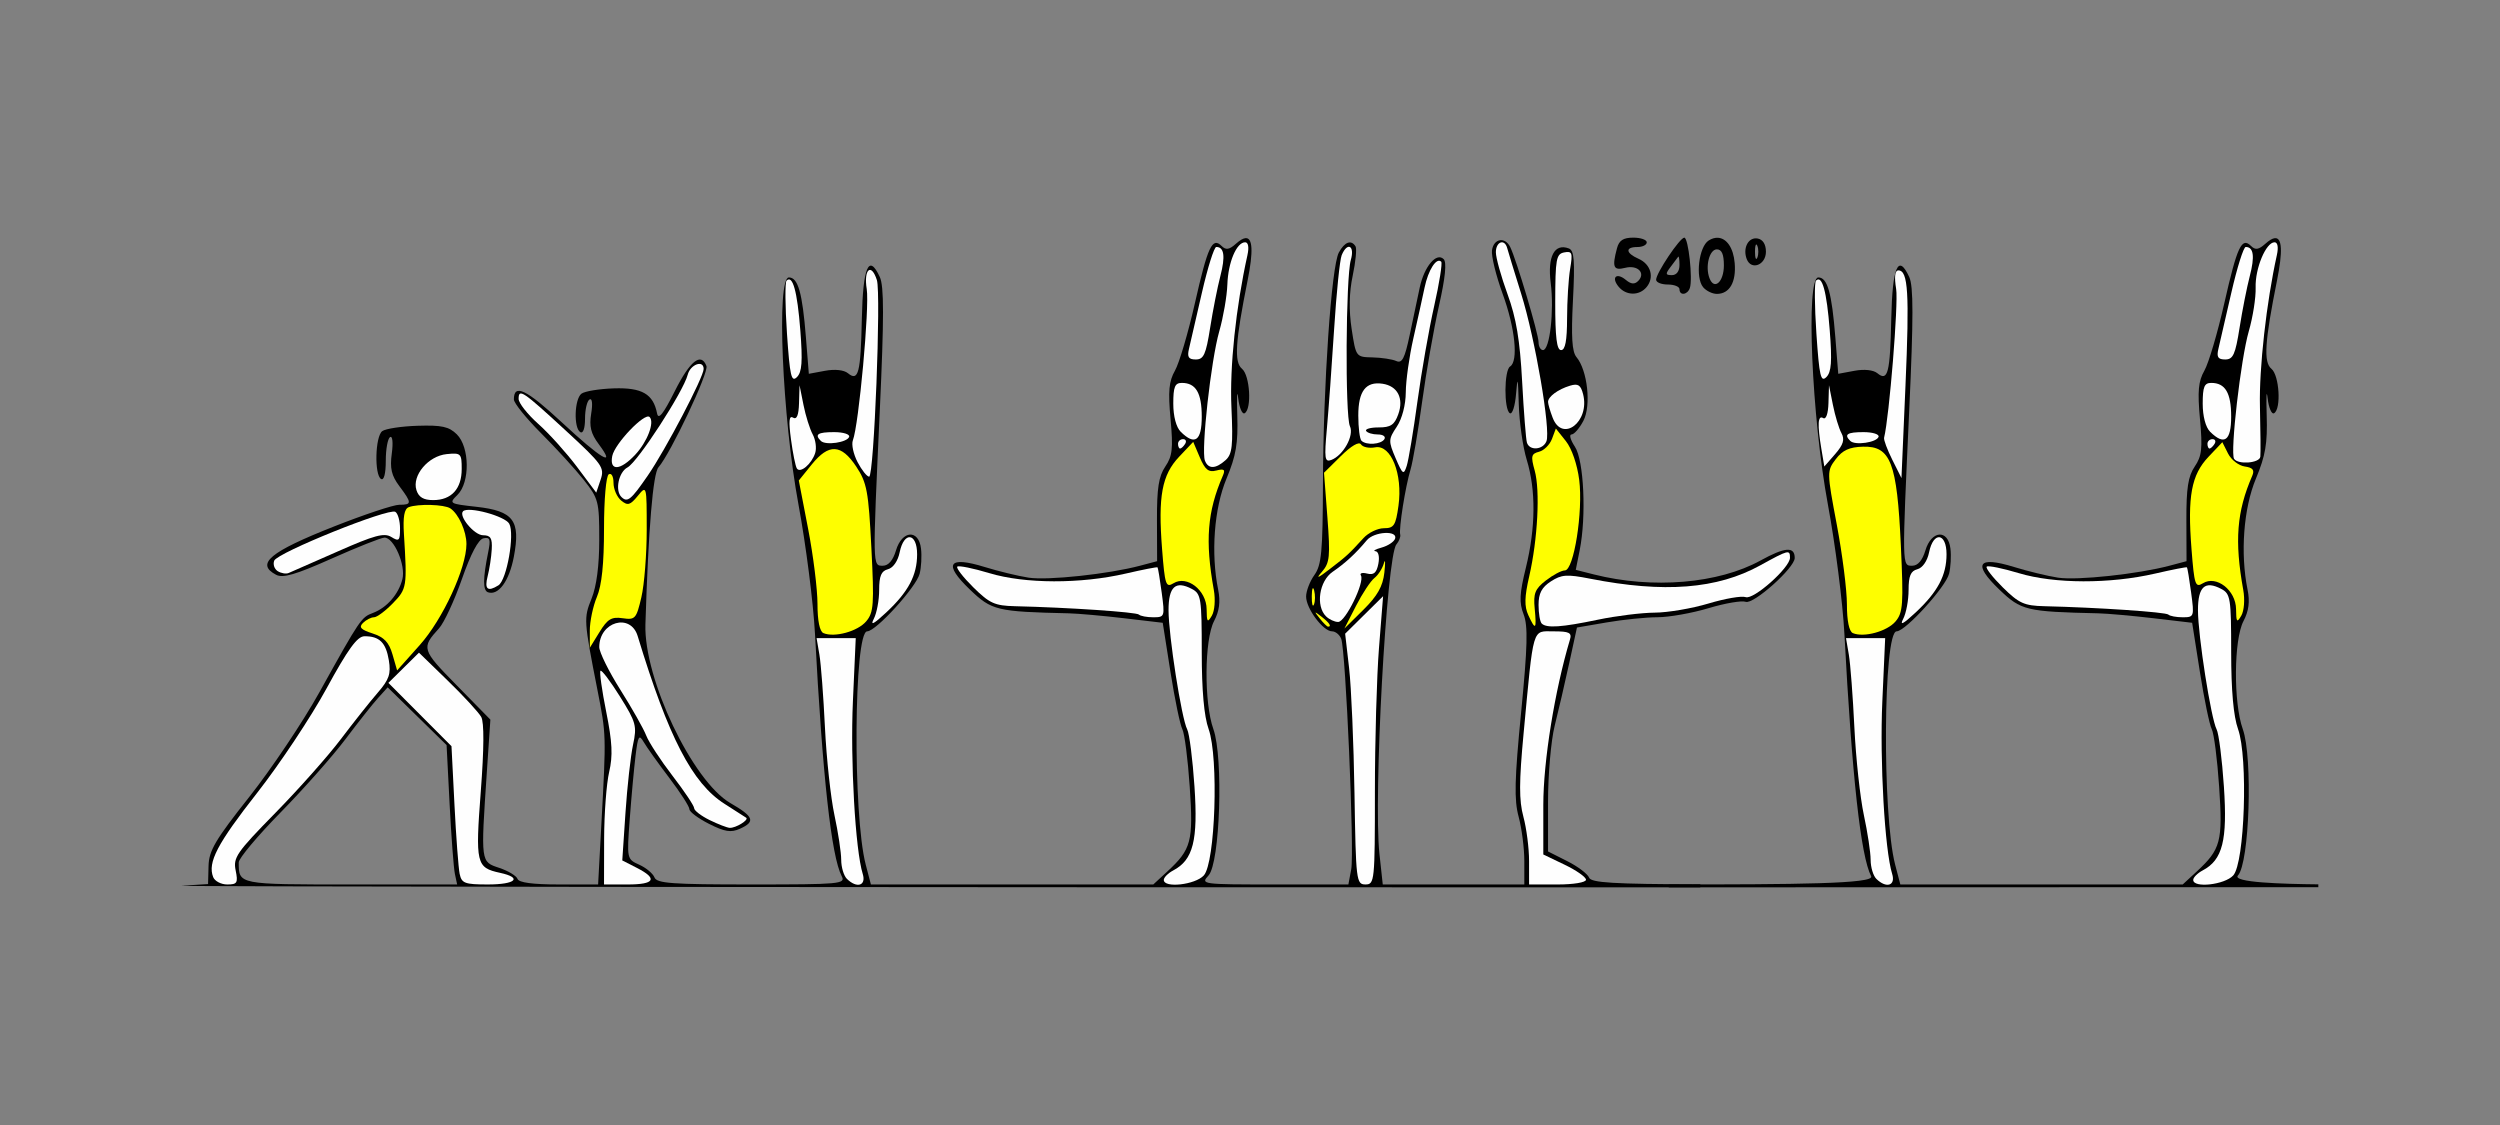 <?xml version="1.0" encoding="UTF-8" standalone="no"?>
<!-- Created with Inkscape (http://www.inkscape.org/) -->

<svg
   xmlns:dc="http://purl.org/dc/elements/1.1/"
   xmlns:cc="http://creativecommons.org/ns#"
   xmlns:rdf="http://www.w3.org/1999/02/22-rdf-syntax-ns#"
   xmlns:svg="http://www.w3.org/2000/svg"
   xmlns="http://www.w3.org/2000/svg"
   xmlns:sodipodi="http://sodipodi.sourceforge.net/DTD/sodipodi-0.dtd"
   xmlns:inkscape="http://www.inkscape.org/namespaces/inkscape"
   id="svg3792"
   version="1.1"
   inkscape:version="0.91 r13725"
   width="500"
   height="225"
   viewBox="0 0 500 225"
   sodipodi:docname="fx230200.svg">
  <rect x="0" y="0" width="500" height="225" fill="#808080" stroke="none"/>
  <defs
     id="defs3796" />
  <sodipodi:namedview
     pagecolor="#b3b3b3"
     bordercolor="#666666"
     borderopacity="1"
     objecttolerance="10"
     gridtolerance="10"
     guidetolerance="10"
     inkscape:pageopacity="0"
     inkscape:pageshadow="2"
     inkscape:window-width="1352"
     inkscape:window-height="774"
     id="namedview3794"
     showgrid="false"
     inkscape:zoom="1.8425112"
     inkscape:cx="182.91343"
     inkscape:cy="151.69511"
     inkscape:window-x="0"
     inkscape:window-y="0"
     inkscape:window-maximized="0"
     inkscape:current-layer="svg3792" />
  <g
     id="g4347"
     transform="translate(33.126,-1.544)">
    <path
       id="path3666"
       d="m 215.961,49.176 c -0.486,0.046 -1.118,0.419 -1.896,1.115 -1.345,1.202 -2.001,1.305 -2.869,0.447 -1.867,-1.845 -2.763,0.075 -5.344,11.449 -1.345,5.93 -3.136,11.993 -3.979,13.473 -1.221,2.144 -1.401,4.114 -0.889,9.701 0.539,5.882 0.369,7.412 -1.053,9.498 -1.314,1.928 -1.687,4.33 -1.664,10.703 l 0.029,8.219 -3.393,0.902 c -6.308,1.678 -18.492,2.985 -22.311,2.393 -2.088,-0.324 -6.043,-1.284 -8.789,-2.133 -7.283,-2.251 -8.334,-0.643 -2.951,4.514 4.371,4.188 5.352,4.423 19.805,4.752 1.826,0.042 6.794,0.484 11.041,0.984 l 7.723,0.908 1.555,9.873 c 0.856,5.43 1.921,10.561 2.365,11.402 0.444,0.841 1.11,6.023 1.48,11.514 0.739,10.971 0.334,12.502 -4.498,16.969 l -2.789,2.578 -28.24,0 -28.238,0 -1.039,-3.984 c -2.609,-10.016 -2.373,-46.641 0.301,-46.641 1.752,0 9.81,-8.853 10.488,-11.523 0.323,-1.271 0.447,-3.524 0.275,-5.004 -0.456,-3.942 -3.804,-3.705 -5.014,0.355 -0.587,1.971 -1.509,3.047 -2.609,3.047 -2.088,0 -2.077,0.51 -0.617,-31.178 0.85,-18.453 0.849,-24.717 0,-26.559 -2.204,-4.779 -3.375,-2.061 -3.596,8.342 -0.231,10.873 -0.678,12.621 -2.781,10.896 -0.801,-0.657 -2.616,-0.849 -4.574,-0.486 l -3.248,0.602 -0.582,-7.293 c -0.712,-8.935 -1.578,-11.98 -3.404,-11.98 -2.519,0 -1.34,27.848 1.924,45.469 1.481,7.992 2.962,19.594 3.291,25.781 1.521,28.604 3.279,44.544 5.354,48.516 0.802,1.536 -0.349,1.641 -18.025,1.641 -15.957,0 -18.967,-0.219 -19.432,-1.414 -0.302,-0.778 -1.671,-1.919 -3.043,-2.537 -2.485,-1.119 -2.493,-1.155 -1.9,-9.133 0.327,-4.405 0.849,-10.089 1.158,-12.631 0.49,-4.025 0.7,-4.382 1.635,-2.771 0.59,1.017 2.888,4.24 5.105,7.16 2.218,2.921 4.033,5.74 4.033,6.268 0,0.527 1.771,1.851 3.934,2.941 3.146,1.586 4.379,1.781 6.166,0.977 3.17,-1.427 2.805,-2.413 -1.906,-5.141 -7.589,-4.395 -17.33,-24.891 -16.99,-35.75 0.6,-19.188 1.512,-30.145 2.615,-31.406 2.408,-2.753 10.091,-18.977 9.594,-20.258 -1.083,-2.788 -3.283,-1.042 -6.33,5.023 -2.311,4.6 -3.28,5.816 -3.549,4.453 -0.766,-3.882 -3.01,-5.182 -8.631,-5.002 -2.916,0.094 -5.834,0.571 -6.486,1.061 -1.412,1.06 -1.592,6.864 -0.238,7.691 0.563,0.344 0.949,-0.752 0.949,-2.701 0,-1.805 0.402,-3.526 0.893,-3.826 0.531,-0.324 0.668,0.818 0.34,2.816 -0.422,2.567 -0.065,4.013 1.508,6.115 3.593,4.803 0.516,2.987 -7.379,-4.352 -7.127,-6.625 -9.594,-7.804 -9.594,-4.592 10e-7,0.725 2.455,3.77 5.455,6.77 3.001,2.999 6.843,7.205 8.539,9.346 2.931,3.7 3.084,4.288 3.084,11.904 0,5.177 -0.541,9.347 -1.527,11.783 -1.604,3.961 -1.577,4.359 1.162,18.299 1.771,9.015 1.765,8.818 0.783,26.953 l -0.646,11.953 -7.871,0 c -5.209,0 -7.997,-0.375 -8.244,-1.107 -0.205,-0.609 -1.842,-1.6 -3.637,-2.201 -3.762,-1.261 -3.725,-0.968 -2.512,-19.035 l 0.715,-10.623 -6.76,-6.889 c -6.996,-7.13 -7.091,-7.434 -3.504,-11.379 1.008,-1.109 3.065,-5.538 4.57,-9.844 1.773,-5.068 3.294,-7.943 4.314,-8.154 1.316,-0.272 1.471,0.193 0.936,2.812 -1.065,5.212 -1.076,7.626 -0.037,7.982 2.096,0.719 4.251,-2.242 5.176,-7.109 1.375,-7.238 -0.06,-9.154 -7.467,-9.982 -5.477,-0.612 -5.555,-0.661 -3.805,-2.391 2.527,-2.497 2.45,-9.551 -0.133,-12.104 -1.569,-1.55 -3.006,-1.864 -7.828,-1.715 -3.248,0.101 -6.44,0.585 -7.092,1.076 -1.409,1.061 -1.599,8.736 -0.236,9.568 0.579,0.353 0.947,-1.065 0.947,-3.639 0,-2.32 0.387,-4.454 0.859,-4.742 0.489,-0.299 0.636,1.115 0.342,3.285 -0.403,2.966 -0.067,4.413 1.514,6.525 2.53,3.381 2.527,3.727 -0.023,3.727 -1.129,0 -6.999,1.953 -13.045,4.34 -12.851,5.074 -15.729,7.471 -11.596,9.656 1.372,0.725 3.875,-0.003 11.148,-3.244 5.158,-2.299 9.9,-4.181 10.539,-4.184 1.896,-0.007 4.286,5.525 3.586,8.299 -0.764,3.027 -3.097,5.709 -5.883,6.762 -2.362,0.893 -2.526,1.134 -10.719,15.871 -3.296,5.93 -9.611,15.352 -14.033,20.938 -6.787,8.573 -8.055,10.724 -8.137,13.789 l -0.098,3.631 -5.234,0.332 c -2.879,0.182 127.973,0.33 290.783,0.326 4.591,-1e-4 8.369,-0.004 12.906,-0.004 l 0,-0.598 c -17.456,-0.051 -21.85,-0.32 -22.246,-1.34 -0.291,-0.75 -2.258,-2.236 -4.371,-3.301 l -3.842,-1.936 0,-9.924 c 0,-5.458 0.598,-12.304 1.33,-15.215 0.732,-2.91 2.034,-8.521 2.893,-12.469 l 1.561,-7.178 5.961,-1.025 c 3.28,-0.564 7.851,-1.029 10.156,-1.033 2.305,-0.004 6.898,-0.821 10.205,-1.814 3.307,-0.994 6.646,-1.566 7.422,-1.271 1.544,0.585 9.809,-6.801 9.809,-8.766 0,-2.341 -1.937,-2.2 -6.838,0.502 -8.42,4.642 -21.621,5.748 -33.32,2.789 l -3.633,-0.92 0.785,-3.928 c 1.362,-6.813 0.843,-17.989 -0.963,-20.713 -0.888,-1.339 -1.19,-2.436 -0.67,-2.436 0.52,0 1.591,-1.232 2.379,-2.738 1.592,-3.042 0.819,-10.107 -1.395,-12.742 -0.887,-1.056 -1.072,-4.068 -0.697,-11.326 0.412,-7.98 0.252,-9.988 -0.826,-10.396 -2.876,-1.09 -4.291,1.602 -3.623,6.885 0.71,5.618 -0.187,13.443 -1.541,13.443 -0.49,0 -0.891,-0.712 -0.891,-1.584 0,-1.647 -4.45,-16.577 -5.676,-19.041 -1.046,-2.103 -3.298,-1.694 -3.637,0.66 -0.164,1.136 0.797,5.064 2.135,8.729 2.492,6.826 3.173,13.486 1.484,14.518 -1.205,0.736 -1.249,8.613 -0.053,9.344 0.498,0.304 1.054,-1.44 1.252,-3.93 0.288,-3.615 0.391,-3.214 0.537,2.086 0.1,3.609 0.817,8.635 1.594,11.166 1.851,6.03 1.794,13.558 -0.166,21.539 -1.286,5.236 -1.373,7.007 -0.459,9.375 0.894,2.317 0.792,6.363 -0.5,19.602 -1.316,13.489 -1.412,17.483 -0.494,20.873 0.624,2.306 1.135,6.295 1.135,8.865 l 0,4.674 -14.156,0 -14.156,0 -0.664,-6.129 c -1.221,-11.262 1.423,-59.533 3.389,-61.873 0.543,-0.647 0.887,-1.536 0.766,-1.977 -0.311,-1.125 1.034,-9.616 2.059,-12.99 0.47,-1.547 1.517,-7.664 2.326,-13.594 0.81,-5.93 2.324,-14.555 3.365,-19.17 1.272,-5.636 1.58,-8.701 0.938,-9.336 -1.443,-1.426 -3.881,1.468 -4.783,5.68 -0.425,1.984 -1.327,6.252 -2.006,9.484 -0.984,4.682 -1.528,5.743 -2.676,5.221 -0.792,-0.36 -2.935,-0.688 -4.762,-0.729 -3.318,-0.074 -3.32,-0.078 -4.176,-5.689 -0.571,-3.749 -0.501,-7.294 0.213,-10.664 0.589,-2.777 0.843,-5.413 0.564,-5.859 -0.867,-1.386 -2.179,-0.899 -3.338,1.24 -1.486,2.744 -3.12,26.525 -3.178,46.229 -0.04,13.622 -0.288,16.275 -1.707,18.256 -0.913,1.275 -1.66,3.221 -1.66,4.326 0,2.386 3.405,6.949 5.186,6.949 0.689,0 1.514,0.675 1.834,1.498 0.898,2.313 2.654,42.642 2.006,46.08 l -0.572,3.047 -14.811,0 c -14.558,0 -14.783,-0.031 -13.158,-1.805 2.304,-2.515 2.998,-23.576 0.965,-29.271 -1.885,-5.279 -1.804,-17.882 0.139,-21.594 1.064,-2.032 1.307,-3.896 0.822,-6.281 -1.482,-7.286 -0.808,-16.28 1.666,-22.217 1.917,-4.6 2.333,-7.042 2.156,-12.656 -0.121,-3.826 -0.036,-5.365 0.188,-3.42 0.224,1.945 0.81,3.292 1.301,2.992 1.449,-0.885 1.038,-7.586 -0.545,-8.885 -1.602,-1.314 -1.343,-5.396 1.125,-17.689 1.16,-5.778 1.02,-8.574 -0.438,-8.436 z m -171.551,89.84 5.891,5.77 5.891,5.77 0.607,11.832 c 0.334,6.508 0.808,12.781 1.055,13.941 l 0.449,2.109 -21.266,0 c -22.558,0 -22.416,0.028 -22.416,-4.422 0,-0.801 3.773,-5.3 8.383,-10 4.61,-4.7 10.443,-11.289 12.963,-14.641 2.52,-3.352 5.45,-7.054 6.512,-8.227 l 1.932,-2.133 z"
       style="fill:#000000"
       inkscape:connector-curvature="0" />
    <path
       sodipodi:nodetypes="csssssscccssscccccscccccssssssssscccssscccccsssssscscsc"
       inkscape:connector-curvature="0"
       id="path3664"
       d="m 421.845,49.176 c -0.486,0.046 -1.118,0.419 -1.896,1.115 -1.345,1.202 -2.001,1.305 -2.869,0.447 -1.867,-1.845 -2.763,0.075 -5.344,11.449 -1.345,5.93 -3.136,11.993 -3.979,13.473 -1.221,2.144 -1.401,4.114 -0.889,9.701 0.539,5.882 0.369,7.412 -1.053,9.498 -1.314,1.928 -1.687,4.33 -1.664,10.703 l 0.029,8.219 -3.393,0.902 c -6.308,1.678 -18.492,2.985 -22.311,2.393 -2.088,-0.324 -6.043,-1.284 -8.789,-2.133 -7.283,-2.251 -8.334,-0.643 -2.951,4.514 4.371,4.188 5.352,4.423 19.805,4.752 1.826,0.042 6.794,0.484 11.041,0.984 l 7.723,0.908 1.555,9.873 c 0.856,5.43 1.921,10.561 2.365,11.402 0.444,0.841 1.11,6.023 1.48,11.514 0.739,10.971 0.334,12.502 -4.498,16.969 l -2.789,2.578 -28.24,0 -28.238,0 -1.039,-3.984 c -2.609,-10.016 -2.373,-46.641 0.301,-46.641 1.752,0 9.81,-8.853 10.488,-11.523 0.323,-1.271 0.447,-3.524 0.275,-5.004 -0.456,-3.942 -3.804,-3.705 -5.014,0.355 -0.587,1.971 -1.509,3.047 -2.609,3.047 -2.088,0 -2.077,0.51 -0.617,-31.178 0.85,-18.453 0.849,-24.717 0,-26.559 -2.204,-4.779 -3.375,-2.061 -3.596,8.342 -0.231,10.873 -0.678,12.621 -2.781,10.896 -0.801,-0.657 -2.616,-0.849 -4.574,-0.486 l -3.248,0.602 -0.582,-7.293 c -0.712,-8.935 -1.578,-11.98 -3.404,-11.98 -2.519,0 -1.34,27.848 1.924,45.469 1.481,7.992 2.962,19.594 3.291,25.781 1.521,28.604 3.279,44.544 5.354,48.516 0.794,1.52 -15.013,1.635 -40.49,1.639 l 0,0.574 c 37.943,-0.004 97.532,-0.015 129.922,-0.033 l 0,-0.564 c -7.174,-0.07 -17.357,-0.378 -16.074,-1.779 2.304,-2.515 2.998,-23.576 0.965,-29.271 -1.885,-5.279 -1.804,-17.882 0.139,-21.594 1.064,-2.032 1.307,-3.896 0.822,-6.281 -1.482,-7.286 -0.808,-16.28 1.666,-22.217 1.917,-4.6 2.333,-7.042 2.156,-12.656 -0.121,-3.826 -0.036,-5.365 0.188,-3.42 0.224,1.945 0.81,3.292 1.301,2.992 1.449,-0.885 1.038,-7.586 -0.545,-8.885 -1.602,-1.314 -1.343,-5.396 1.125,-17.689 1.16,-5.778 1.02,-8.574 -0.438,-8.436 z"
       style="fill:#000000" />
    <path
       inkscape:connector-curvature="0"
       id="path3823"
       d="m 9.506,176.957 c -1.138,-2.93 0.811,-6.657 8.827,-16.88 4.482,-5.716 10.71,-15.089 13.841,-20.829 4.311,-7.904 6.153,-10.441 7.59,-10.453 2.993,-0.025 4.295,1.258 4.878,4.808 0.447,2.724 0.061,3.847 -2.228,6.487 -1.523,1.756 -4.841,5.935 -7.373,9.286 -2.532,3.352 -8.43,9.994 -13.106,14.76 -7.74,7.89 -8.45,8.918 -7.931,11.484 0.506,2.498 0.315,2.818 -1.676,2.818 -1.236,0 -2.505,-0.666 -2.822,-1.481 z"
       style="fill:#fefefe" />
    <path
       inkscape:connector-curvature="0"
       id="path3821"
       d="m 58.807,176.329 c -0.244,-1.16 -0.712,-7.383 -1.039,-13.828 l -0.596,-11.719 -6.31,-6.332 -6.31,-6.332 3.056,-3.02 3.056,-3.02 5.767,5.601 c 3.172,3.081 6.182,6.346 6.688,7.256 0.598,1.074 0.568,6.29 -0.087,14.883 -1.102,14.47 -0.916,15.258 3.838,16.29 4.555,0.988 3.162,2.33 -2.419,2.33 -4.629,0 -5.249,-0.232 -5.644,-2.109 z"
       style="fill:#fefefe" />
    <path
       inkscape:connector-curvature="0"
       id="path3819"
       d="m 87.701,169.297 c 0.013,-5.027 0.465,-11.036 1.005,-13.352 0.761,-3.264 0.629,-5.969 -0.586,-12.022 -0.863,-4.296 -1.38,-7.997 -1.149,-8.224 0.231,-0.228 1.987,2.095 3.902,5.161 3.226,5.164 3.419,5.874 2.611,9.624 -0.48,2.226 -1.161,8.345 -1.513,13.597 l -0.641,9.549 2.918,1.491 c 4.228,2.16 3.591,3.318 -1.826,3.318 l -4.744,0 0.023,-9.141 z"
       style="fill:#fefefe" />
    <path
       inkscape:connector-curvature="0"
       id="path3817"
       d="m 136.255,177.313 c -0.626,-0.619 -1.139,-2.328 -1.139,-3.799 0,-1.471 -0.609,-5.5 -1.353,-8.953 -0.744,-3.453 -1.598,-11.341 -1.898,-17.529 -0.3,-6.188 -0.798,-12.736 -1.108,-14.553 l -0.564,-3.303 3.915,0 3.915,0 -0.569,12.678 c -0.533,11.887 0.484,29.727 1.967,34.474 0.736,2.358 -1.177,2.952 -3.168,0.984 z"
       style="fill:#fefefe" />
    <path
       inkscape:connector-curvature="0"
       id="path3815"
       d="m 199.633,177.533 c 0,-0.497 0.849,-1.354 1.888,-1.903 3.992,-2.111 4.975,-5.988 4.249,-16.759 -0.369,-5.481 -1.024,-10.633 -1.456,-11.45 -1.122,-2.125 -3.732,-18.803 -3.732,-23.847 0,-4.703 1.396,-5.97 4.67,-4.239 1.833,0.969 1.972,1.857 1.972,12.611 0,7.701 0.459,12.854 1.374,15.415 2.034,5.695 1.34,26.756 -0.964,29.271 -1.716,1.873 -8,2.581 -8,0.9 z"
       style="fill:#fefefe" />
    <path
       inkscape:connector-curvature="0"
       id="path3813"
       d="m 237.772,160.232 c -0.158,-10.009 -0.642,-21.292 -1.078,-25.074 l -0.791,-6.876 3.795,-3.75 3.795,-3.75 -0.819,10.312 c -0.451,5.672 -0.82,18.645 -0.82,28.828 0,17.892 -0.064,18.516 -1.898,18.512 -1.822,-0.004 -1.909,-0.725 -2.184,-18.202 z"
       style="fill:#fefefe" />
    <path
       inkscape:connector-curvature="0"
       id="path3811"
       d="m 272.689,173.764 c 0,-2.571 -0.511,-6.561 -1.135,-8.868 -0.885,-3.269 -0.877,-6.941 0.038,-16.654 2.048,-21.746 1.66,-20.429 6.013,-20.429 3.127,0 3.67,0.273 3.262,1.641 -3.062,10.262 -5.331,24.344 -5.331,33.088 l 0,9.898 4.27,2.05 c 2.348,1.127 4.269,2.477 4.269,2.999 0,0.536 -2.481,0.95 -5.693,0.95 l -5.693,0 0,-4.674 z"
       style="fill:#fefefe" />
    <path
       inkscape:connector-curvature="0"
       id="path3809"
       d="m 342.14,177.313 c -0.626,-0.619 -1.139,-2.328 -1.139,-3.799 0,-1.471 -0.609,-5.5 -1.353,-8.953 -0.744,-3.453 -1.598,-11.341 -1.898,-17.529 -0.3,-6.188 -0.798,-12.736 -1.108,-14.553 l -0.564,-3.303 3.915,0 3.915,0 -0.569,12.678 c -0.533,11.887 0.484,29.727 1.967,34.474 0.736,2.358 -1.177,2.952 -3.168,0.984 z"
       style="fill:#fefefe" />
    <path
       inkscape:connector-curvature="0"
       id="path3807"
       d="m 405.518,177.533 c 0,-0.497 0.849,-1.354 1.888,-1.903 3.992,-2.111 4.975,-5.988 4.249,-16.759 -0.369,-5.481 -1.024,-10.633 -1.456,-11.45 -1.122,-2.125 -3.732,-18.803 -3.732,-23.847 0,-4.703 1.396,-5.97 4.67,-4.239 1.833,0.969 1.972,1.857 1.972,12.611 0,7.701 0.459,12.854 1.374,15.415 2.034,5.695 1.34,26.756 -0.964,29.271 -1.716,1.873 -8,2.581 -8,0.9 z"
       style="fill:#fefefe" />
    <path
       inkscape:connector-curvature="0"
       id="path3796"
       d="m 108.788,165.552 c -1.696,-0.834 -3.084,-1.901 -3.084,-2.372 0,-0.471 -1.946,-3.384 -4.325,-6.474 -2.378,-3.09 -4.747,-6.717 -5.263,-8.059 -0.516,-1.342 -2.84,-5.454 -5.163,-9.137 -2.323,-3.683 -4.224,-7.53 -4.224,-8.549 0,-5.086 6.259,-6.887 7.679,-2.21 6.149,20.248 10.937,29.492 17.391,33.571 2.127,1.345 4.068,2.591 4.314,2.769 0.596,0.432 -2.088,2.081 -3.293,2.023 -0.522,-0.025 -2.336,-0.728 -4.032,-1.562 z"
       style="fill:#fefefe" />
    <path
       inkscape:connector-curvature="0"
       id="path3794"
       d="m 141.639,125.297 c 0.587,-1.126 1.068,-3.714 1.068,-5.75 0,-2.813 0.421,-3.811 1.754,-4.155 1.041,-0.269 1.995,-1.647 2.348,-3.391 0.856,-4.23 3.488,-3.936 3.488,0.39 0,4.221 -1.757,7.527 -6.205,11.672 -2.497,2.327 -3.21,2.686 -2.453,1.234 z"
       style="fill:#fefefe" />
    <path
       inkscape:connector-curvature="0"
       id="path3792"
       d="m 275.219,126.251 c -0.348,-0.344 -0.633,-2.022 -0.633,-3.728 0,-2.307 0.633,-3.513 2.466,-4.7 2.13,-1.379 3.195,-1.453 7.827,-0.543 14.828,2.913 25.432,2.083 34.048,-2.666 5.651,-3.115 5.944,-3.19 5.944,-1.522 0,1.988 -7.295,8.471 -8.863,7.877 -0.774,-0.293 -4.113,0.28 -7.42,1.273 -3.307,0.994 -8.148,1.817 -10.757,1.83 -2.609,0.013 -7.732,0.649 -11.385,1.413 -7.263,1.52 -10.257,1.724 -11.228,0.765 z"
       style="fill:#fefefe" />
    <path
       inkscape:connector-curvature="0"
       id="path3790"
       d="m 347.523,125.297 c 0.587,-1.126 1.068,-3.714 1.068,-5.75 0,-2.813 0.421,-3.811 1.754,-4.155 1.041,-0.269 1.995,-1.647 2.348,-3.391 0.856,-4.23 3.488,-3.936 3.488,0.39 0,4.221 -1.757,7.527 -6.205,11.672 -2.497,2.327 -3.21,2.686 -2.453,1.234 z"
       style="fill:#fefefe" />
    <path
       inkscape:connector-curvature="0"
       id="path3786"
       d="m 232.081,124.813 c -2.11,-2.085 -1.37,-7.066 1.324,-8.909 2.526,-1.728 4.67,-3.708 6.826,-6.305 1.456,-1.753 6.238,-2.03 5.664,-0.327 -0.213,0.63 -1.422,1.432 -2.688,1.782 -1.266,0.35 -1.827,0.678 -1.247,0.729 0.611,0.054 0.858,1.111 0.586,2.514 -0.35,1.809 -0.917,2.305 -2.242,1.962 -0.975,-0.252 -1.537,-0.081 -1.248,0.381 0.813,1.3 -3.1,9.298 -4.549,9.298 -0.708,0 -1.799,-0.506 -2.425,-1.125 z"
       style="fill:#fefefe" />
    <path
       inkscape:connector-curvature="0"
       id="path3782"
       d="m 194.66,124.461 c -0.508,-0.502 -14.176,-1.426 -24.792,-1.676 -4.039,-0.095 -5.09,-0.571 -8.325,-3.768 -2.037,-2.012 -3.482,-3.877 -3.211,-4.145 0.27,-0.267 3.163,0.32 6.428,1.305 7.109,2.145 18.184,2.176 27.278,0.077 3.389,-0.782 6.243,-1.342 6.342,-1.243 0.1,0.098 0.477,2.386 0.839,5.084 0.639,4.763 0.591,4.905 -1.678,4.905 -1.285,0 -2.582,-0.243 -2.882,-0.539 z"
       style="fill:#fefefe" />
    <path
       inkscape:connector-curvature="0"
       id="path3780"
       d="m 400.545,124.461 c -0.508,-0.502 -14.176,-1.426 -24.792,-1.676 -4.039,-0.095 -5.09,-0.571 -8.325,-3.768 -2.037,-2.012 -3.482,-3.877 -3.211,-4.145 0.27,-0.267 3.163,0.32 6.428,1.305 7.109,2.145 18.184,2.176 27.278,0.077 3.389,-0.782 6.243,-1.342 6.342,-1.243 0.1,0.098 0.477,2.386 0.839,5.084 0.639,4.763 0.591,4.905 -1.678,4.905 -1.285,0 -2.582,-0.243 -2.882,-0.539 z"
       style="fill:#fefefe" />
    <path
       inkscape:connector-curvature="0"
       id="path3778"
       d="m 64.402,116.797 c 0.366,-1.418 0.736,-3.844 0.822,-5.391 0.125,-2.239 -0.23,-2.812 -1.741,-2.812 -1.752,0 -4.957,-3.851 -3.996,-4.801 1.04,-1.027 8.408,0.97 9.239,2.504 1.125,2.078 -0.494,11.26 -2.171,12.313 -2.156,1.353 -2.825,0.79 -2.154,-1.812 z"
       style="fill:#fefefe" />
    <path
       inkscape:connector-curvature="0"
       id="path3776"
       d="m 22.417,115.775 c -0.67,-0.423 -0.985,-1.367 -0.701,-2.1 0.625,-1.606 22.887,-10.58 24.223,-9.764 0.517,0.316 0.941,1.819 0.941,3.34 0,2.448 -0.2,2.642 -1.742,1.69 -1.425,-0.88 -3.366,-0.357 -10.674,2.873 -4.912,2.171 -9.359,4.124 -9.88,4.338 -0.522,0.215 -1.497,0.045 -2.167,-0.378 z"
       style="fill:#fefefe" />
    <path
       inkscape:connector-curvature="0"
       id="path3772"
       d="m 50.165,99.575 c -0.939,-2.923 2.359,-6.849 6.06,-7.212 2.84,-0.279 2.99,-0.13 2.99,2.98 0,3.973 -2.058,6.22 -5.697,6.22 -1.933,0 -2.899,-0.573 -3.353,-1.988 z"
       style="fill:#fefefe" />
    <path
       inkscape:connector-curvature="0"
       id="path3770"
       d="m 91.156,100.938 c -1.317,-1.302 -0.558,-4.973 1.223,-5.915 2.027,-1.072 11.164,-15.142 12.039,-18.538 0.533,-2.071 3.184,-3.03 3.184,-1.151 0,1.628 -7.588,16.115 -11.161,21.307 -3.375,4.905 -4.085,5.482 -5.285,4.297 z"
       style="fill:#fefefe" />
    <path
       inkscape:connector-curvature="0"
       id="path3768"
       d="m 82.301,94.957 c -2.104,-2.812 -5.597,-6.694 -7.763,-8.626 -2.166,-1.932 -3.938,-4.182 -3.938,-5 0,-2.159 0.796,-1.624 9.448,6.349 7.328,6.752 7.77,7.375 6.951,9.8 l -0.874,2.59 -3.825,-5.113 z"
       style="fill:#fefefe" />
    <path
       inkscape:connector-curvature="0"
       id="path3766"
       d="m 138.393,93.978 c -0.834,-1.593 -1.26,-3.557 -0.947,-4.363 1.186,-3.054 3.354,-26.683 2.776,-30.255 -0.642,-3.965 0.894,-5.333 2.027,-1.805 0.866,2.697 -0.574,39.321 -1.546,39.321 -0.437,0 -1.477,-1.304 -2.31,-2.897 z"
       style="fill:#fefefe" />
    <path
       inkscape:connector-curvature="0"
       id="path3764"
       d="m 245.996,93.174 c -1.463,-3.412 -1.45,-3.765 0.231,-6.285 1.064,-1.595 1.79,-4.367 1.804,-6.888 0.013,-2.32 0.694,-7.172 1.515,-10.781 0.821,-3.609 1.83,-8.178 2.242,-10.154 0.741,-3.548 2.386,-6.11 3.328,-5.18 0.267,0.264 -0.364,4.243 -1.402,8.844 -1.038,4.6 -2.549,13.216 -3.357,19.146 -0.808,5.93 -1.771,11.711 -2.14,12.847 -0.611,1.885 -0.806,1.75 -2.22,-1.549 z"
       style="fill:#fefefe" />
    <path
       inkscape:connector-curvature="0"
       id="path3762"
       d="m 345.337,93.501 c -1.007,-2.011 -1.748,-3.994 -1.645,-4.405 1.037,-4.17 2.88,-26.863 2.415,-29.737 -0.399,-2.468 -0.248,-3.735 0.448,-3.735 1.946,0 2.222,4.504 1.416,23.063 l -0.802,18.47 -1.831,-3.657 z"
       style="fill:#fefefe" />
    <path
       inkscape:connector-curvature="0"
       id="path3758"
       d="m 126.244,95.227 c -0.276,-0.441 -0.805,-3.057 -1.174,-5.812 -0.493,-3.673 -0.382,-4.832 0.417,-4.344 0.742,0.453 1.123,-0.473 1.194,-2.905 l 0.104,-3.571 0.788,3.941 c 0.433,2.167 1.264,4.82 1.846,5.895 0.582,1.075 0.805,2.744 0.495,3.709 -0.712,2.216 -3.007,4.147 -3.67,3.088 z"
       style="fill:#fefefe" />
    <path
       inkscape:connector-curvature="0"
       id="path3754"
       d="m 89.324,92.752 c 0.477,-2.465 6.5,-8.765 7.466,-7.81 1.05,1.038 -0.443,4.957 -2.878,7.553 -2.993,3.192 -5.18,3.314 -4.588,0.257 z"
       style="fill:#fefefe" />
    <path
       inkscape:connector-curvature="0"
       id="path3752"
       d="m 207.859,93.671 c -0.792,-2.04 1.205,-20.058 2.866,-25.858 0.812,-2.836 1.542,-7.055 1.622,-9.375 0.153,-4.448 1.837,-8.438 3.56,-8.438 0.626,0 0.803,1.006 0.453,2.578 -2.312,10.41 -3.568,22.365 -3.2,30.453 0.35,7.691 0.165,9.348 -1.175,10.547 -1.99,1.78 -3.458,1.813 -4.126,0.092 z"
       style="fill:#fefefe" />
    <path
       inkscape:connector-curvature="0"
       id="path3750"
       d="m 331.161,91.409 c -0.835,-4.987 -0.726,-6.911 0.352,-6.252 0.563,0.344 0.991,-0.871 1.053,-2.992 l 0.104,-3.571 0.788,3.941 c 0.433,2.167 1.2,4.702 1.704,5.633 0.694,1.282 0.39,2.297 -1.254,4.186 l -2.171,2.494 -0.576,-3.44 z"
       style="fill:#fefefe" />
    <path
       inkscape:connector-curvature="0"
       id="path3748"
       d="m 232.251,87.286 c 0.34,-3.749 0.992,-12.723 1.45,-19.941 0.458,-7.219 1.138,-13.863 1.511,-14.766 1.124,-2.72 2.662,-1.931 1.83,0.938 -1.011,3.482 -1.163,31.224 -0.182,33.272 0.885,1.848 -1.318,5.832 -3.731,6.747 -1.31,0.497 -1.419,-0.279 -0.878,-6.249 z"
       style="fill:#fefefe" />
    <path
       inkscape:connector-curvature="0"
       id="path3746"
       d="m 413.688,93.295 c -0.807,-1.291 1.35,-20 2.938,-25.482 0.822,-2.836 1.441,-6.773 1.376,-8.749 -0.126,-3.824 2.06,-9.064 3.78,-9.064 0.635,0 0.814,0.995 0.462,2.578 -2.08,9.367 -3.564,22.627 -3.382,30.234 0.117,4.898 0.151,9.434 0.075,10.078 -0.151,1.293 -4.485,1.626 -5.249,0.404 z"
       style="fill:#fefefe" />
    <path
       inkscape:connector-curvature="0"
       id="path3740"
       d="m 202.48,90.313 c 0,-0.516 0.452,-0.938 1.005,-0.938 0.553,0 0.741,0.422 0.418,0.938 -0.323,0.516 -0.775,0.938 -1.005,0.938 -0.23,0 -0.418,-0.422 -0.418,-0.938 z"
       style="fill:#fefefe" />
    <path
       inkscape:connector-curvature="0"
       id="path3738"
       d="m 272.262,90.079 c -0.202,-0.645 -0.635,-6.156 -0.961,-12.248 -0.444,-8.293 -1.179,-12.679 -2.923,-17.457 -1.281,-3.51 -2.33,-7.28 -2.33,-8.377 0,-2.137 1.751,-2.773 2.268,-0.824 0.171,0.645 1.43,4.758 2.798,9.141 2.791,8.943 5.925,27.221 5.052,29.469 -0.681,1.752 -3.382,1.958 -3.904,0.297 z"
       style="fill:#fefefe" />
    <path
       inkscape:connector-curvature="0"
       id="path3736"
       d="m 408.364,90.313 c 0,-0.516 0.452,-0.938 1.005,-0.938 0.553,0 0.741,0.422 0.418,0.938 -0.323,0.516 -0.775,0.938 -1.005,0.938 -0.23,0 -0.418,-0.422 -0.418,-0.938 z"
       style="fill:#fefefe" />
    <path
       inkscape:connector-curvature="0"
       id="path3734"
       d="m 131.049,89.731 c -1.32,-1.305 -0.634,-1.762 2.645,-1.762 1.826,0 3.181,0.422 3.01,0.938 -0.375,1.132 -4.705,1.763 -5.655,0.824 z"
       style="fill:#fefefe" />
    <path
       inkscape:connector-curvature="0"
       id="path3732"
       d="m 239.166,89.688 c -0.348,-0.344 -0.633,-2.612 -0.633,-5.041 0,-4.878 1.497,-6.847 4.832,-6.359 3.03,0.444 4.312,2.924 3.162,6.116 -0.763,2.119 -1.52,2.627 -3.908,2.624 -1.629,-0.002 -2.762,0.314 -2.519,0.703 0.243,0.389 1.296,0.707 2.34,0.707 1.044,0 1.634,0.422 1.311,0.938 -0.663,1.059 -3.626,1.261 -4.586,0.312 z"
       style="fill:#fefefe" />
    <path
       inkscape:connector-curvature="0"
       id="path3730"
       d="m 336.933,89.731 c -1.32,-1.305 -0.634,-1.762 2.645,-1.762 1.826,0 3.181,0.422 3.01,0.938 -0.375,1.132 -4.705,1.763 -5.655,0.824 z"
       style="fill:#fefefe" />
    <path
       inkscape:connector-curvature="0"
       id="path3726"
       d="m 203.022,87.902 c -0.907,-0.896 -1.491,-3.101 -1.491,-5.625 0,-3.373 0.32,-4.152 1.708,-4.152 2.808,0 3.985,1.993 3.985,6.75 0,4.843 -1.367,5.828 -4.202,3.027 z"
       style="fill:#fefefe" />
    <path
       inkscape:connector-curvature="0"
       id="path3724"
       d="m 408.906,87.902 c -0.907,-0.896 -1.491,-3.101 -1.491,-5.625 0,-3.373 0.32,-4.152 1.708,-4.152 2.808,0 3.985,1.993 3.985,6.75 0,4.843 -1.367,5.828 -4.202,3.027 z"
       style="fill:#fefefe" />
    <path
       inkscape:connector-curvature="0"
       id="path3722"
       d="m 277.409,85.096 c -0.509,-1.323 -0.925,-2.748 -0.925,-3.166 0,-1.054 1.982,-2.519 4.397,-3.249 1.613,-0.488 2.144,-0.141 2.614,1.707 1.394,5.487 -4.138,9.768 -6.085,4.709 z"
       style="fill:#fefefe" />
    <path
       inkscape:connector-curvature="0"
       id="path3718"
       d="m 124.27,68.262 c -0.373,-5.5 -0.41,-10.265 -0.083,-10.588 1.225,-1.211 2.14,2.093 2.75,9.927 0.487,6.26 0.334,8.366 -0.681,9.368 -1.112,1.099 -1.41,-0.207 -1.987,-8.707 z"
       style="fill:#fefefe" />
    <path
       inkscape:connector-curvature="0"
       id="path3716"
       d="m 330.155,68.262 c -0.373,-5.5 -0.41,-10.265 -0.083,-10.588 1.225,-1.211 2.14,2.093 2.75,9.927 0.487,6.26 0.334,8.366 -0.681,9.368 -1.112,1.099 -1.41,-0.207 -1.987,-8.707 z"
       style="fill:#fefefe" />
    <path
       inkscape:connector-curvature="0"
       id="path3714"
       d="m 204.666,71.329 c 0.272,-1.16 1.438,-6.223 2.592,-11.25 1.153,-5.027 2.446,-9.141 2.873,-9.141 1.582,0 1.845,1.863 0.82,5.799 -0.579,2.224 -1.502,6.892 -2.05,10.373 -0.84,5.335 -1.289,6.328 -2.863,6.328 -1.45,0 -1.756,-0.471 -1.372,-2.109 z"
       style="fill:#fefefe" />
    <path
       inkscape:connector-curvature="0"
       id="path3712"
       d="m 410.551,71.329 c 0.272,-1.16 1.438,-6.223 2.592,-11.25 1.153,-5.027 2.446,-9.141 2.873,-9.141 1.582,0 1.845,1.863 0.82,5.799 -0.579,2.224 -1.502,6.892 -2.05,10.373 -0.84,5.335 -1.289,6.328 -2.863,6.328 -1.45,0 -1.756,-0.471 -1.372,-2.109 z"
       style="fill:#fefefe" />
    <path
       inkscape:connector-curvature="0"
       id="path3710"
       d="m 277.923,61.964 c 0.014,-8.646 0.193,-9.633 1.8,-9.939 1.577,-0.3 1.715,0.081 1.181,3.271 -0.332,1.986 -0.608,6.459 -0.614,9.939 -0.007,4.432 -0.366,6.328 -1.196,6.328 -0.873,-2e-5 -1.182,-2.537 -1.171,-9.599 z"
       style="fill:#fefefe" />
    <path
       inkscape:connector-curvature="0"
       id="path3706"
       d="m 45.371,132.423 c -0.698,-2.416 -1.677,-3.446 -3.978,-4.189 -2.373,-0.766 -2.798,-1.235 -1.913,-2.109 0.626,-0.619 1.613,-1.125 2.194,-1.125 0.581,0 2.278,-1.26 3.771,-2.8 2.815,-2.903 2.873,-3.269 2.216,-13.83 -0.215,-3.45 0.07,-5.054 0.958,-5.391 1.863,-0.706 7.116,-0.555 8.319,0.239 1.652,1.09 3.226,4.571 3.226,7.136 0,4.803 -4.733,15.047 -9.33,20.194 l -4.536,5.079 -0.926,-3.204 z"
       style="fill:#fefe00" />
    <path
       inkscape:connector-curvature="0"
       id="path3704"
       d="m 84.835,127.693 c -0.002,-1.871 0.637,-4.916 1.42,-6.767 0.972,-2.298 1.423,-6.629 1.423,-13.653 0,-5.847 0.41,-10.537 0.949,-10.867 0.533,-0.326 0.949,0.421 0.949,1.705 0,1.256 0.689,2.85 1.532,3.541 1.313,1.077 1.787,0.945 3.321,-0.927 1.782,-2.174 1.789,-2.149 1.789,6.756 0,4.916 -0.481,10.999 -1.07,13.518 -1.005,4.302 -1.232,4.556 -3.748,4.191 -2.22,-0.322 -3.01,0.15 -4.619,2.758 l -1.941,3.146 -0.004,-3.401 z"
       style="fill:#fefe00" />
    <path
       inkscape:connector-curvature="0"
       id="path3700"
       d="m 131.558,128.164 c -0.749,-0.321 -1.186,-2.466 -1.186,-5.822 0,-2.923 -0.841,-9.676 -1.869,-15.007 l -1.869,-9.693 2.581,-3.196 c 3.418,-4.233 5.902,-4.118 8.902,0.409 2.143,3.235 2.455,4.908 3.033,16.281 0.575,11.322 0.465,12.889 -1.034,14.673 -1.69,2.012 -6.357,3.296 -8.557,2.355 z"
       style="fill:#fefe00" />
    <path
       inkscape:connector-curvature="0"
       id="path3698"
       d="m 337.443,128.164 c -0.745,-0.319 -1.186,-2.448 -1.186,-5.733 0,-2.874 -0.909,-10.047 -2.021,-15.941 -1.993,-10.567 -1.996,-10.749 -0.209,-13.114 1.358,-1.798 2.722,-2.423 5.444,-2.496 5.537,-0.15 6.803,3.144 7.572,19.71 0.549,11.815 0.435,13.46 -1.053,15.232 -1.682,2.002 -6.353,3.282 -8.547,2.343 z"
       style="fill:#fefe00" />
    <path
       inkscape:connector-curvature="0"
       id="path3696"
       d="m 230.822,125.235 c -1.18,-1.487 -1.147,-1.52 0.358,-0.354 1.58,1.225 2.083,1.995 1.302,1.995 -0.197,0 -0.944,-0.738 -1.66,-1.641 z"
       style="fill:#fefe00" />
    <path
       inkscape:connector-curvature="0"
       id="path3694"
       d="m 238.068,122.731 c 1.274,-2.487 2.931,-4.998 3.683,-5.579 0.751,-0.581 1.602,-1.901 1.89,-2.932 0.289,-1.031 0.337,-0.206 0.108,1.834 -0.311,2.765 -1.381,4.661 -4.207,7.454 l -3.791,3.746 2.317,-4.522 z"
       style="fill:#fefe00" />
    <path
       inkscape:connector-curvature="0"
       id="path3692"
       d="m 272.531,124.564 c -0.805,-1.747 -0.761,-3.637 0.182,-7.734 1.705,-7.41 2.212,-17.188 1.099,-21.172 -0.805,-2.882 -0.694,-3.361 0.873,-3.766 0.987,-0.255 2.147,-1.404 2.577,-2.553 l 0.782,-2.089 2.005,2.518 c 1.182,1.485 2.277,4.671 2.668,7.765 0.797,6.301 -1.073,18.094 -2.869,18.094 -0.665,0 -2.373,0.905 -3.796,2.01 -2.173,1.689 -2.531,2.588 -2.238,5.625 0.407,4.221 0.173,4.459 -1.282,1.303 z"
       style="fill:#fefe00" />
    <path
       inkscape:connector-curvature="0"
       id="path3684"
       d="m 208.201,123.381 c -0.036,-3.794 -3.938,-6.847 -6.629,-5.186 -1.53,0.944 -1.722,0.365 -2.286,-6.887 -0.819,-10.533 -0.034,-14.768 3.416,-18.418 l 2.815,-2.977 1.328,3.122 c 1.049,2.465 1.743,3.015 3.3,2.612 1.57,-0.406 1.833,-0.189 1.289,1.063 -3.106,7.153 -3.566,12.998 -1.796,22.818 0.348,1.929 0.175,4.188 -0.395,5.156 -0.872,1.482 -1.018,1.3 -1.043,-1.302 z"
       style="fill:#fefe00" />
    <path
       inkscape:connector-curvature="0"
       id="path3682"
       d="m 414.086,123.381 c -0.036,-3.794 -3.938,-6.847 -6.629,-5.186 -1.53,0.944 -1.722,0.365 -2.286,-6.887 -0.817,-10.504 -0.031,-14.771 3.386,-18.386 l 2.784,-2.945 1.145,2.277 c 0.63,1.252 2.127,2.416 3.328,2.586 1.633,0.231 2.012,0.704 1.503,1.875 -3.103,7.143 -3.563,12.995 -1.793,22.811 0.348,1.929 0.175,4.188 -0.395,5.156 -0.872,1.482 -1.018,1.3 -1.043,-1.302 z"
       style="fill:#fefe00" />
    <path
       inkscape:connector-curvature="0"
       id="path3680"
       d="m 229.23,120.782 c 0.019,-1.547 0.232,-2.066 0.473,-1.154 0.241,0.912 0.225,2.178 -0.035,2.812 -0.26,0.635 -0.457,-0.112 -0.437,-1.658 z"
       style="fill:#fefe00" />
    <path
       inkscape:connector-curvature="0"
       id="path3676"
       d="m 231.273,115.886 c 1.554,-1.788 1.677,-3.027 1.079,-10.908 l -0.675,-8.891 3.381,-3.341 c 2.074,-2.049 3.626,-2.95 4.013,-2.33 0.348,0.556 1.629,0.823 2.846,0.593 3.157,-0.596 5.533,5.359 4.655,11.669 -0.552,3.967 -0.903,4.51 -2.911,4.51 -1.256,0 -3.094,0.886 -4.086,1.969 -2.991,3.267 -3.292,3.544 -6.736,6.192 -2.455,1.889 -2.864,2.028 -1.567,0.537 z"
       style="fill:#fefe00" />
    <path
       style="fill:#000000"
       d="m 293.535,49.073 c -2.005,0 -2.841,0.54 -3.26,2.109 -1.02,3.82 -0.725,4.523 1.646,3.926 2.498,-0.629 4.153,1.057 2.584,2.631 -0.711,0.713 -1.425,0.651 -2.465,-0.215 -1.88,-1.565 -2.99,-0.507 -1.438,1.369 1.494,1.805 4.124,1.838 5.588,0.068 1.6,-1.934 0.852,-4.575 -1.604,-5.658 -2.601,-1.148 -2.718,-2.355 -0.229,-2.355 1.028,0 1.869,-0.422 1.869,-0.938 0,-0.516 -1.211,-0.938 -2.693,-0.938 z m 10.201,0 c -0.884,0 -5.639,7.099 -5.639,8.418 0,0.527 1.053,0.957 2.338,0.957 1.285,0 2.336,0.422 2.336,0.938 0,1.341 1.593,1.16 2.07,-0.234 0.614,-1.796 -0.294,-10.078 -1.105,-10.078 z m 6.711,0.025 c -0.58,-0.028 -1.199,0.144 -1.834,0.543 -1.967,1.236 -2.706,7.417 -1.115,9.34 0.61,0.737 1.848,1.342 2.75,1.342 2.536,0 3.887,-2.339 3.564,-6.168 -0.259,-3.073 -1.627,-4.972 -3.365,-5.057 z m 7.637,0.115 c -1.653,-0.04 -2.66,2.063 -1.863,4.146 0.891,2.33 3.84,1.198 3.84,-1.475 10e-6,-1.464 -0.604,-2.435 -1.639,-2.635 -0.116,-0.022 -0.228,-0.035 -0.338,-0.037 z m 0.076,1.23 c 0.056,0.021 0.119,0.108 0.184,0.27 0.259,0.645 0.259,1.699 0,2.344 -0.259,0.645 -0.471,0.117 -0.471,-1.172 0,-0.967 0.118,-1.505 0.287,-1.441 z m -7.912,0.973 c 0.973,0 1.402,0.981 1.402,3.203 0,3.324 -1.929,5.046 -2.877,2.568 -0.897,-2.345 -0.022,-5.771 1.475,-5.771 z m -7.688,1.447 c 0.12,0.013 0.211,0.7 0.211,1.678 0,1.249 -0.584,2.031 -1.516,2.031 -1.298,0 -1.337,-0.236 -0.266,-1.641 0.689,-0.902 1.372,-1.816 1.518,-2.031 0.018,-0.027 0.036,-0.039 0.053,-0.037 z"
       id="path3692-0"
       inkscape:connector-curvature="0"
       sodipodi:nodetypes="ssssssssssssssscssssssscsscccscscsssscssscc" />
  </g>
</svg>
